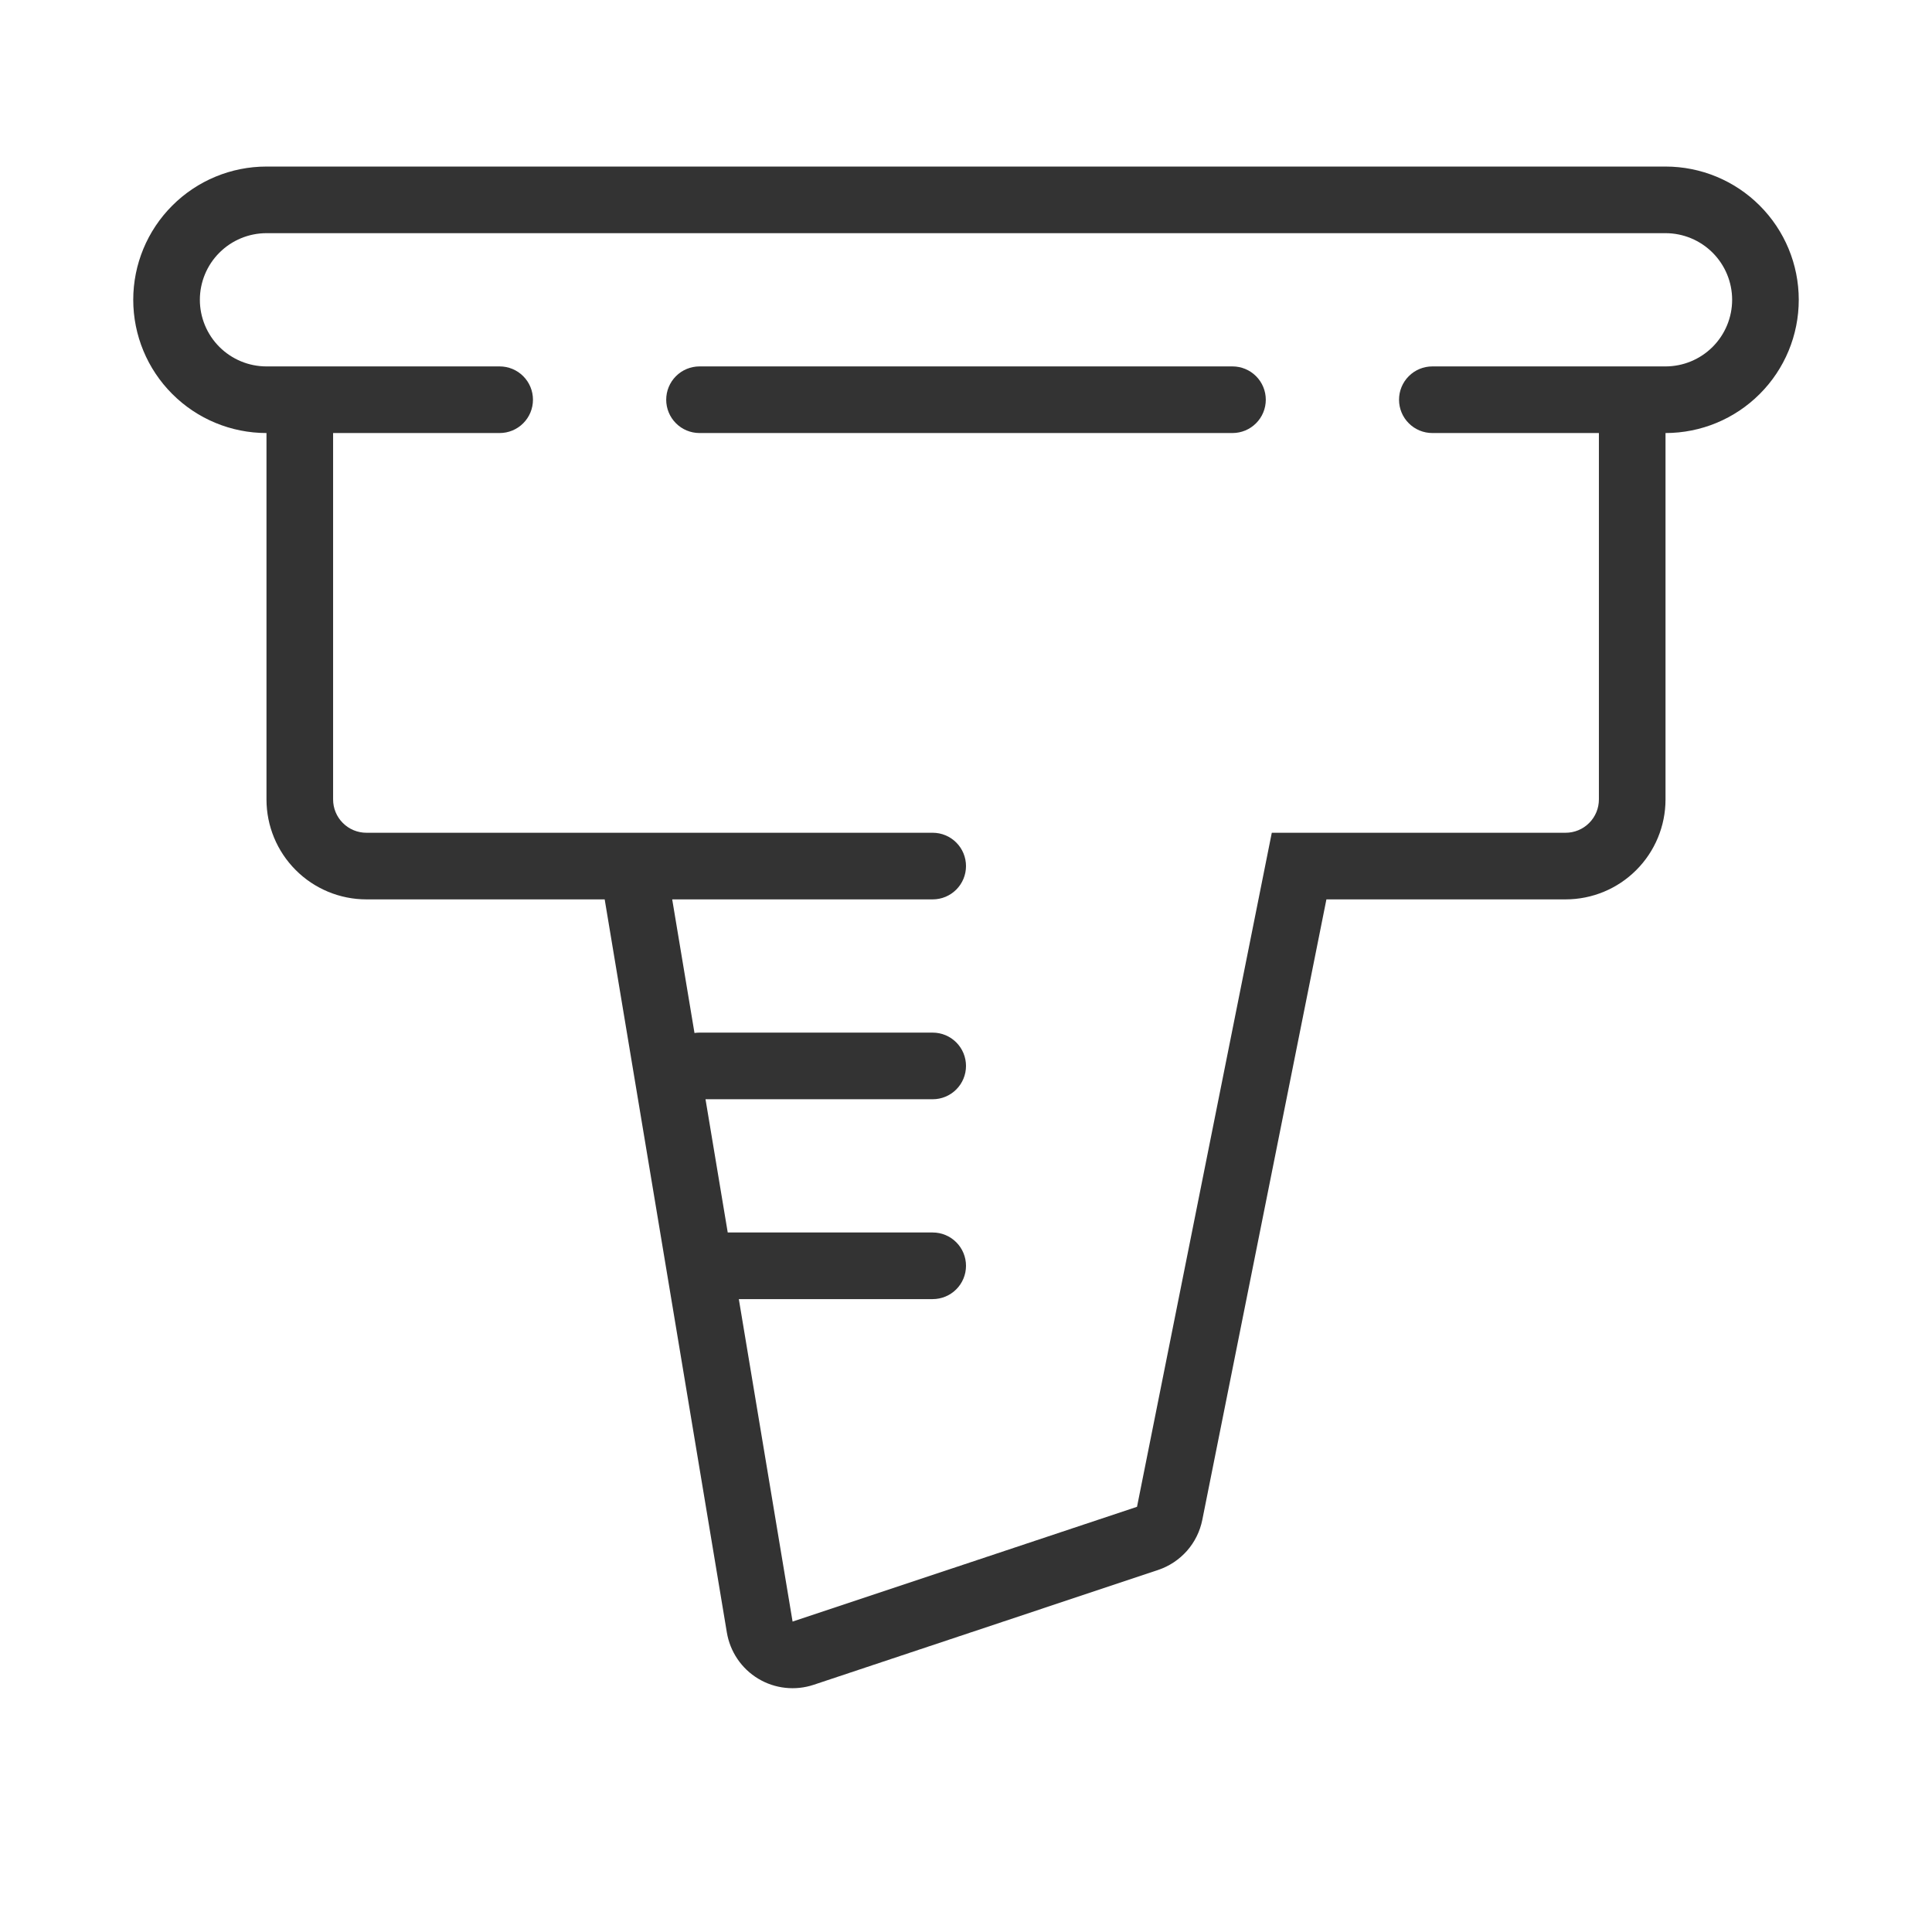<svg width="58" height="58" viewBox="0 0 58 58" fill="none" xmlns="http://www.w3.org/2000/svg">
<path d="M17.18 28L17.847 32H24C24.265 32 24.52 32.105 24.707 32.293C24.895 32.48 25 32.735 25 33C25 33.265 24.895 33.52 24.707 33.707C24.52 33.895 24.265 34 24 34H18.18L19.794 43.681L30.134 40.235L34.18 20H43C43.265 20 43.52 19.895 43.707 19.707C43.895 19.52 44 19.265 44 19V8H39C38.735 8 38.48 7.895 38.293 7.707C38.105 7.52 38 7.265 38 7C38 6.735 38.105 6.48 38.293 6.293C38.48 6.105 38.735 6 39 6H46C46.53 6 47.039 5.789 47.414 5.414C47.789 5.039 48 4.53 48 4C48 3.47 47.789 2.961 47.414 2.586C47.039 2.211 46.53 2 46 2H4C3.47 2 2.961 2.211 2.586 2.586C2.211 2.961 2 3.47 2 4C2 4.53 2.211 5.039 2.586 5.414C2.961 5.789 3.47 6 4 6H11C11.265 6 11.52 6.105 11.707 6.293C11.895 6.48 12 6.735 12 7C12 7.265 11.895 7.52 11.707 7.707C11.52 7.895 11.265 8 11 8H6V19C6 19.265 6.105 19.52 6.293 19.707C6.48 19.895 6.735 20 7 20H24C24.265 20 24.52 20.105 24.707 20.293C24.895 20.48 25 20.735 25 21C25 21.265 24.895 21.52 24.707 21.707C24.52 21.895 24.265 22 24 22H16.18L16.849 26.011C16.899 26.004 16.949 26 17 26H24C24.265 26 24.52 26.105 24.707 26.293C24.895 26.48 25 26.735 25 27C25 27.265 24.895 27.52 24.707 27.707C24.52 27.895 24.265 28 24 28H17.18ZM16.017 33.183C16.015 33.171 16.013 33.16 16.011 33.148L14.153 22H7C6.204 22 5.441 21.684 4.879 21.121C4.316 20.559 4 19.796 4 19V8C2.939 8 1.922 7.579 1.172 6.828C0.421 6.078 0 5.061 0 4C0 2.939 0.421 1.922 1.172 1.172C1.922 0.421 2.939 0 4 0H46C47.061 0 48.078 0.421 48.828 1.172C49.579 1.922 50 2.939 50 4C50 5.061 49.579 6.078 48.828 6.828C48.078 7.579 47.061 8 46 8V19C46 19.796 45.684 20.559 45.121 21.121C44.559 21.684 43.796 22 43 22H35.82L32.094 40.627C32.025 40.973 31.866 41.294 31.633 41.558C31.399 41.822 31.1 42.02 30.766 42.132L20.426 45.579C20.152 45.67 19.861 45.701 19.574 45.669C19.287 45.638 19.009 45.544 18.762 45.395C18.514 45.246 18.302 45.045 18.14 44.806C17.977 44.566 17.869 44.295 17.821 44.01L16.017 33.183V33.183ZM33 6C33.265 6 33.52 6.105 33.707 6.293C33.895 6.48 34 6.735 34 7C34 7.265 33.895 7.52 33.707 7.707C33.52 7.895 33.265 8 33 8H17C16.735 8 16.48 7.895 16.293 7.707C16.105 7.52 16 7.265 16 7C16 6.735 16.105 6.48 16.293 6.293C16.48 6.105 16.735 6 17 6H33Z" transform="translate(4 5)" fill="#333333"/>
</svg>
